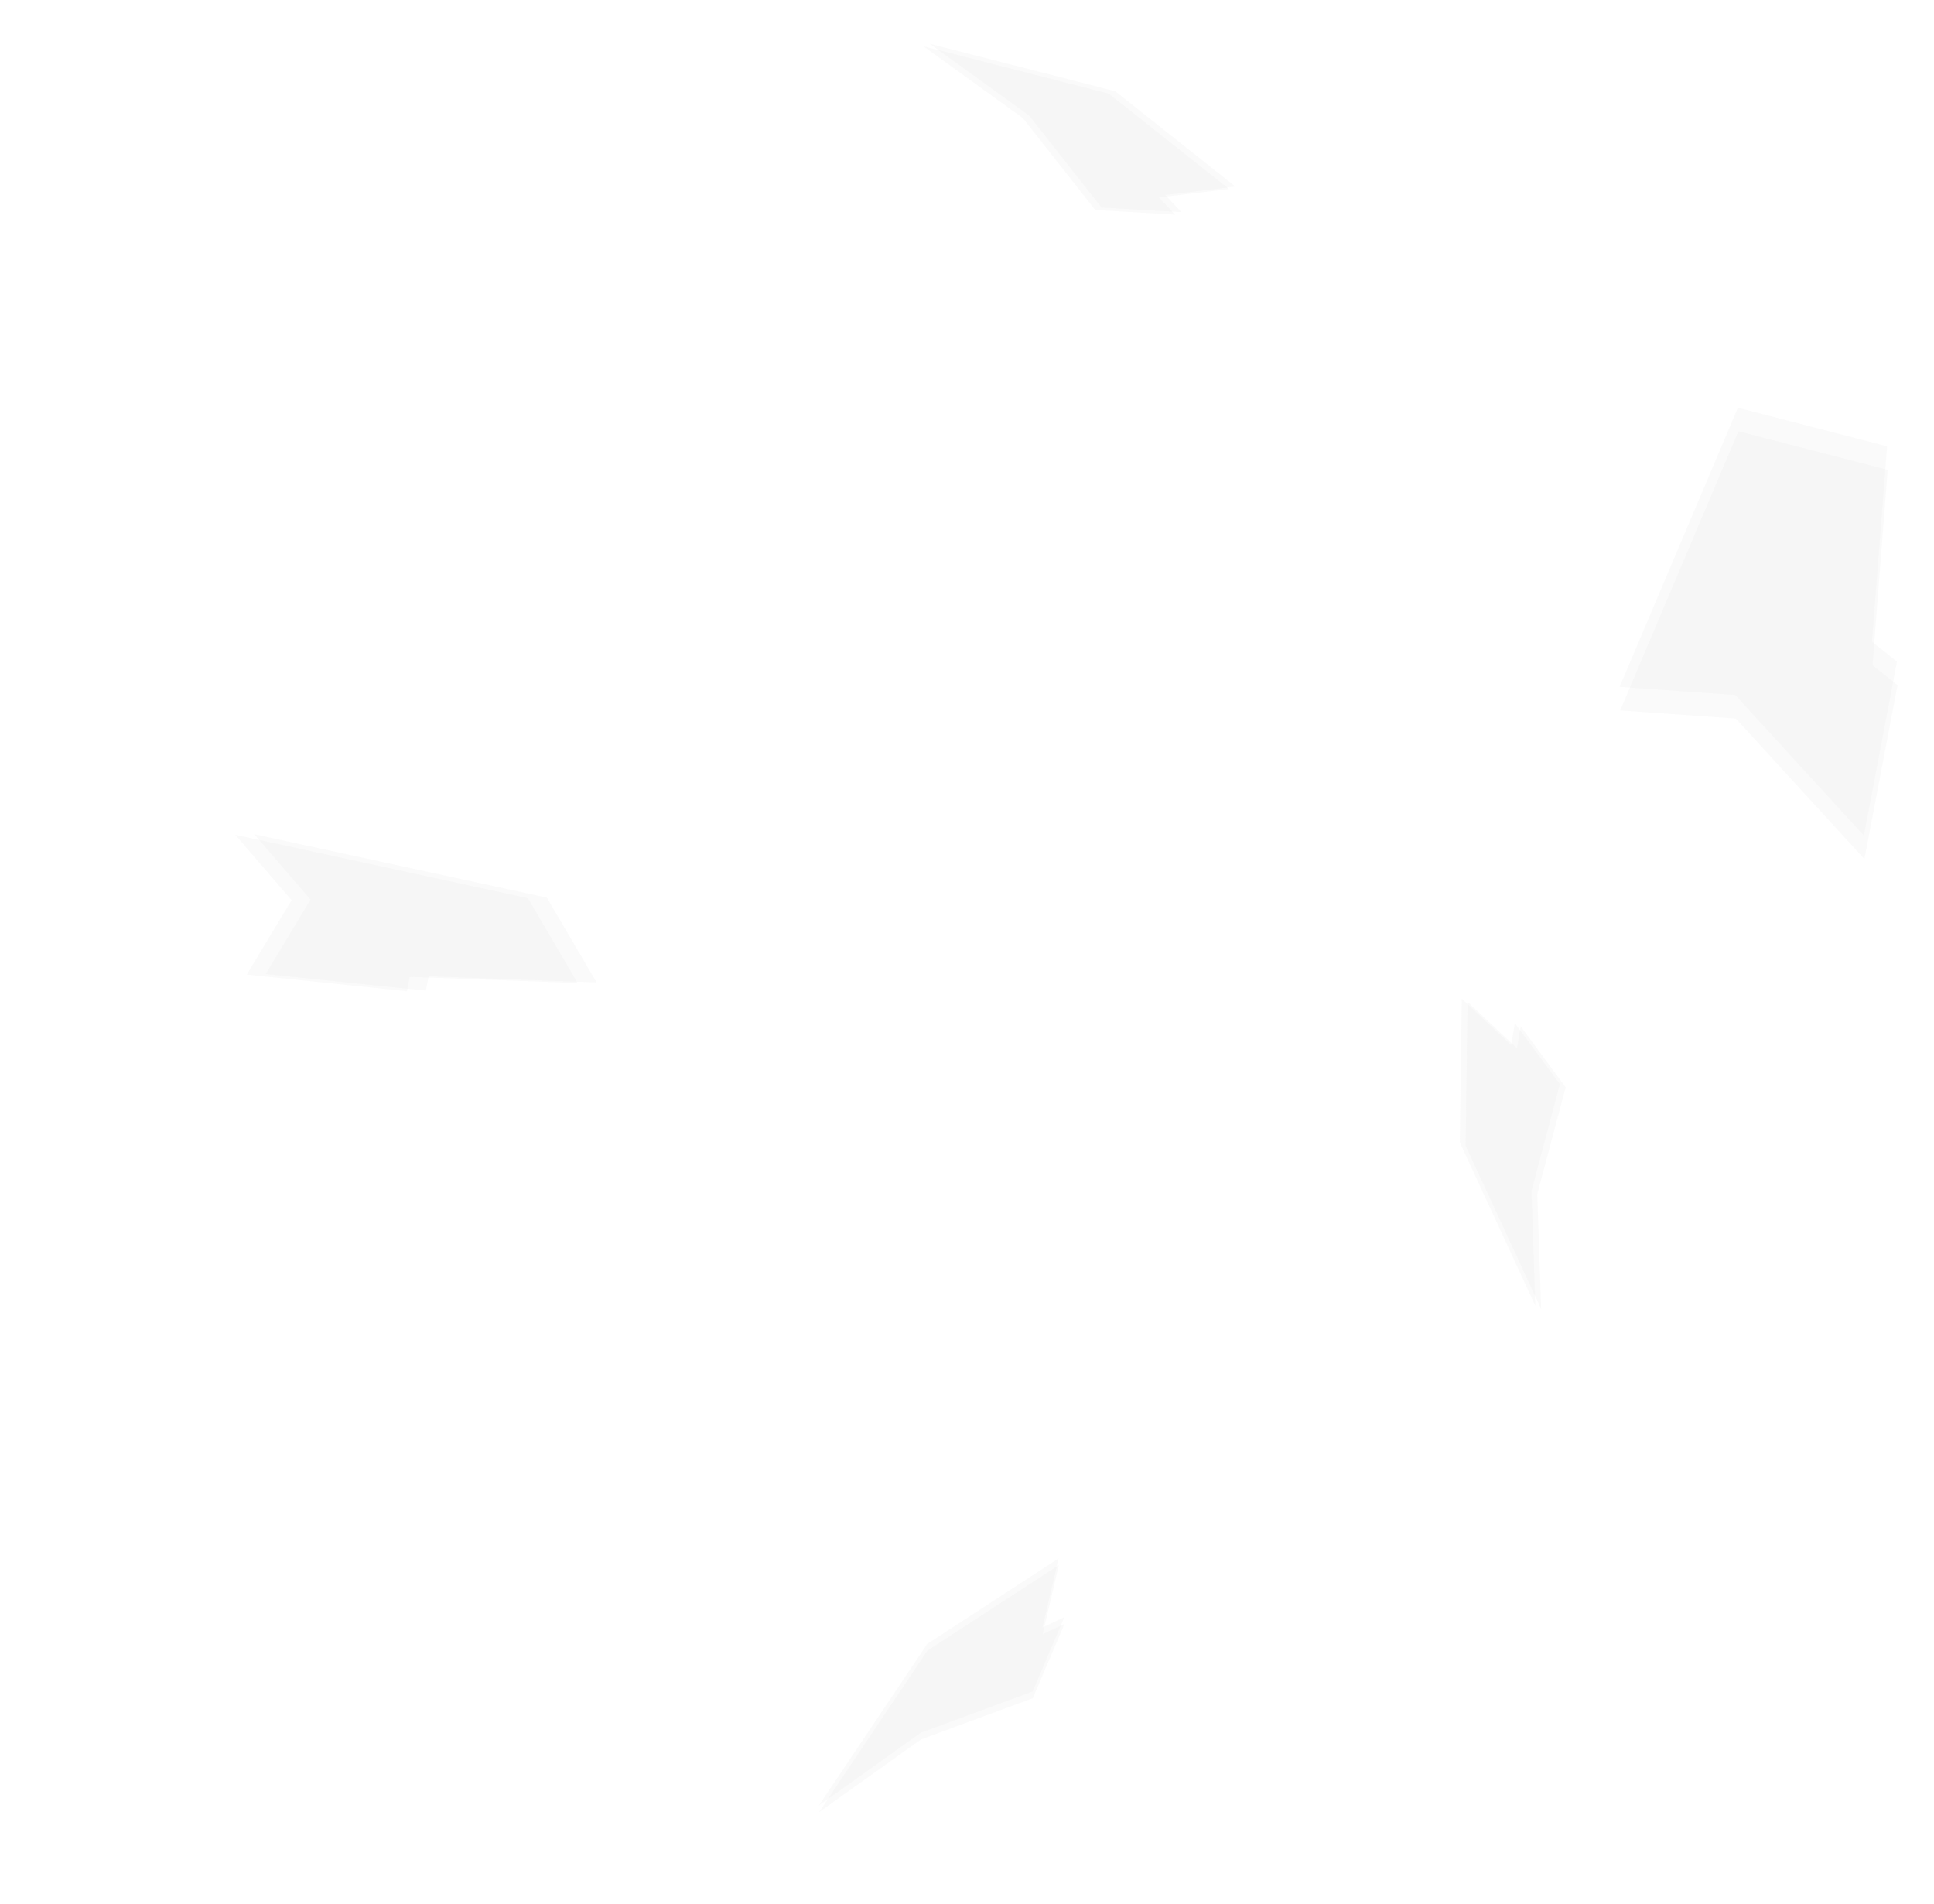 <?xml version="1.0" encoding="UTF-8" standalone="no"?>
<svg xmlns:xlink="http://www.w3.org/1999/xlink" height="208.8px" width="212.15px" xmlns="http://www.w3.org/2000/svg">
  <g transform="matrix(1.0, 0.0, 0.0, 1.0, 77.2, 45.15)">
    <use height="26.65" transform="matrix(0.884, 0.462, -0.434, 0.305, 29.05, -43.55)" width="36.4" xlink:href="#sprite0"/>
    <use height="26.65" transform="matrix(0.829, -0.529, 0.191, 2.068, 98.35, 9.2)" width="36.4" xlink:href="#sprite0"/>
    <use height="26.65" transform="matrix(0.884, 0.462, -1.587, 0.133, -33.3, 44.9)" width="36.4" xlink:href="#sprite0"/>
    <use height="26.65" transform="matrix(-0.174, -0.917, 0.505, 0.138, 86.1, 96.85)" width="36.4" xlink:href="#sprite0"/>
    <use height="26.65" transform="matrix(0.74, -0.7, 0.14, 0.502, 11.05, 147.9)" width="36.4" xlink:href="#sprite0"/>
  </g>
  <defs>
    <g id="sprite0" transform="matrix(1.0, 0.0, 0.0, 1.0, 0.0, 0.0)">
      <use height="25.45" transform="matrix(1.0, 0.0, 0.0, 1.0, 0.2, 0.0)" width="36.2" xlink:href="#sprite1"/>
      <use height="25.45" transform="matrix(1.0, 0.0, 0.0, 1.0, 0.0, 1.2)" width="36.2" xlink:href="#sprite1"/>
    </g>
    <g id="sprite1" transform="matrix(1.0, 0.0, 0.0, 1.0, 0.0, 0.0)">
      <use height="25.45" transform="matrix(1.0, 0.0, 0.0, 1.0, 0.0, 0.0)" width="36.2" xlink:href="#shape0"/>
    </g>
    <g id="shape0" transform="matrix(1.0, 0.0, 0.0, 1.0, 0.0, 0.0)">
      <path d="M28.8 25.45 L14.35 14.3 0.0 10.2 18.0 0.0 36.2 6.7 32.05 16.0 34.95 17.8 28.8 25.45" fill="#d9d9d9" fill-opacity="0.125" fill-rule="evenodd" stroke="none"/>
    </g>
  </defs>
</svg>
